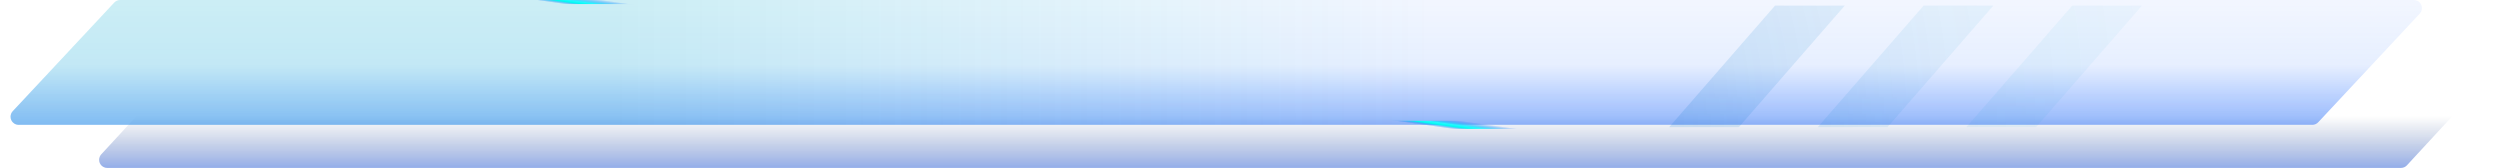 <?xml version="1.0" encoding="UTF-8"?>
<svg width="370.1px" height="24.858px" viewBox="0 0 370.1 24.858" version="1.1" xmlns="http://www.w3.org/2000/svg" xmlns:xlink="http://www.w3.org/1999/xlink">
    <title>背景</title>
    <defs>
        <linearGradient x1="35.969%" y1="126.839%" x2="35.969%" y2="50%" id="linearGradient-1">
            <stop stop-color="#004BFF" offset="0%"></stop>
            <stop stop-color="#1C3A75" stop-opacity="0" offset="100%"></stop>
        </linearGradient>
        <linearGradient x1="40.444%" y1="366.885%" x2="40.444%" y2="-57.816%" id="linearGradient-2">
            <stop stop-color="#0E5FFF" stop-opacity="0" offset="0%"></stop>
            <stop stop-color="#0E5FFF" offset="44.96%"></stop>
            <stop stop-color="#0E5FFF" stop-opacity="0.1" offset="74.169%"></stop>
            <stop stop-color="#0E5FFF" stop-opacity="0" offset="100%"></stop>
        </linearGradient>
        <linearGradient x1="50%" y1="72.138%" x2="50%" y2="280.279%" id="linearGradient-3">
            <stop stop-color="#F3C302" stop-opacity="0" offset="0%"></stop>
            <stop stop-color="#F3C302" stop-opacity="0.12" offset="100%"></stop>
        </linearGradient>
        <linearGradient x1="25.187%" y1="-82.758%" x2="58.88%" y2="-82.758%" id="linearGradient-4">
            <stop stop-color="#33CCCC" stop-opacity="0.2" offset="0%"></stop>
            <stop stop-color="#33CCCC" stop-opacity="0" offset="100%"></stop>
        </linearGradient>
        <linearGradient x1="43.068%" y1="50.132%" x2="40.564%" y2="51.048%" id="linearGradient-5">
            <stop stop-color="#0E5FFF" stop-opacity="0" offset="0%"></stop>
            <stop stop-color="#21F9FF" offset="52.655%"></stop>
            <stop stop-color="#03FAF1" offset="71.042%"></stop>
            <stop stop-color="#0E5FFF" stop-opacity="0" offset="100%"></stop>
        </linearGradient>
        <path d="M17.792,-2.84217094e-14 L357.342,-2.84217094e-14 C358.005,-5.0559667e-14 358.542,0.537 358.542,1.2 C358.542,1.504 358.426,1.797 358.219,2.019 L343.191,18.099 C342.964,18.342 342.647,18.48 342.314,18.48 L2.764,18.48 C2.101,18.48 1.564,17.943 1.564,17.28 C1.564,16.976 1.679,16.683 1.887,16.461 L16.915,0.381 C17.142,0.138 17.459,-2.94708817e-14 17.792,-2.84217094e-14 Z" id="path-6"></path>
        <radialGradient cx="-61.518%" cy="93.629%" fx="-61.518%" fy="93.629%" r="867.362%" gradientTransform="translate(-0.615, 0.936), scale(0.257, 1), translate(0.615, -0.936)" id="radialGradient-7">
            <stop stop-color="#0851CD" stop-opacity="0.7" offset="0%"></stop>
            <stop stop-color="#088ECD" stop-opacity="0.2" offset="53.686%"></stop>
            <stop stop-color="#08ACCD" stop-opacity="0" offset="100%"></stop>
        </radialGradient>
        <linearGradient x1="50%" y1="72.138%" x2="50%" y2="280.279%" id="linearGradient-8">
            <stop stop-color="#02AFF3" stop-opacity="0" offset="0%"></stop>
            <stop stop-color="#02B9F3" stop-opacity="0.12" offset="100%"></stop>
        </linearGradient>
        <path d="M317.1,0.825 L301.419,18.825 L291.1,18.825 L306.781,0.825 L317.1,0.825 Z M295.1,0.825 L279.419,18.825 L269.1,18.825 L284.781,0.825 L295.1,0.825 Z M273.1,0.825 L257.419,18.825 L247.1,18.825 L262.781,0.825 L273.1,0.825 Z" id="path-9"></path>
    </defs>
    <g id="组件标题背景" stroke="none" stroke-width="1" fill="none" fill-rule="evenodd">
        <g id="组件标题背景切图" transform="translate(-120.9, -323.175)">
            <g id="背景" transform="translate(120.9, 323.175)">
                <g transform="translate(0, -0)">
                    <path d="M27.79,9.551 L367.358,9.551 C368.021,9.551 368.558,10.088 368.558,10.751 C368.558,11.053 368.445,11.343 368.24,11.565 L356.323,24.472 C356.096,24.718 355.776,24.858 355.441,24.858 L15.872,24.858 C15.21,24.858 14.672,24.321 14.672,23.658 C14.672,23.356 14.786,23.066 14.991,22.844 L26.908,9.937 C27.135,9.691 27.455,9.551 27.79,9.551 Z" id="矩形备份-11" fill="url(#linearGradient-1)" opacity="0.667"></path>
                    <g id="矩形">
                        <use fill="url(#linearGradient-2)" xlink:href="#path-6"></use>
                        <use fill="url(#linearGradient-3)" xlink:href="#path-6"></use>
                        <use stroke="url(#linearGradient-5)" stroke-width="1.2" fill="url(#linearGradient-4)" xlink:href="#path-6"></use>
                    </g>
                    <g id="形状结合" opacity="0.345">
                        <use fill="url(#radialGradient-7)" xlink:href="#path-9"></use>
                        <use fill="url(#linearGradient-8)" xlink:href="#path-9"></use>
                    </g>
                </g>
            </g>
        </g>
    </g>
</svg>
